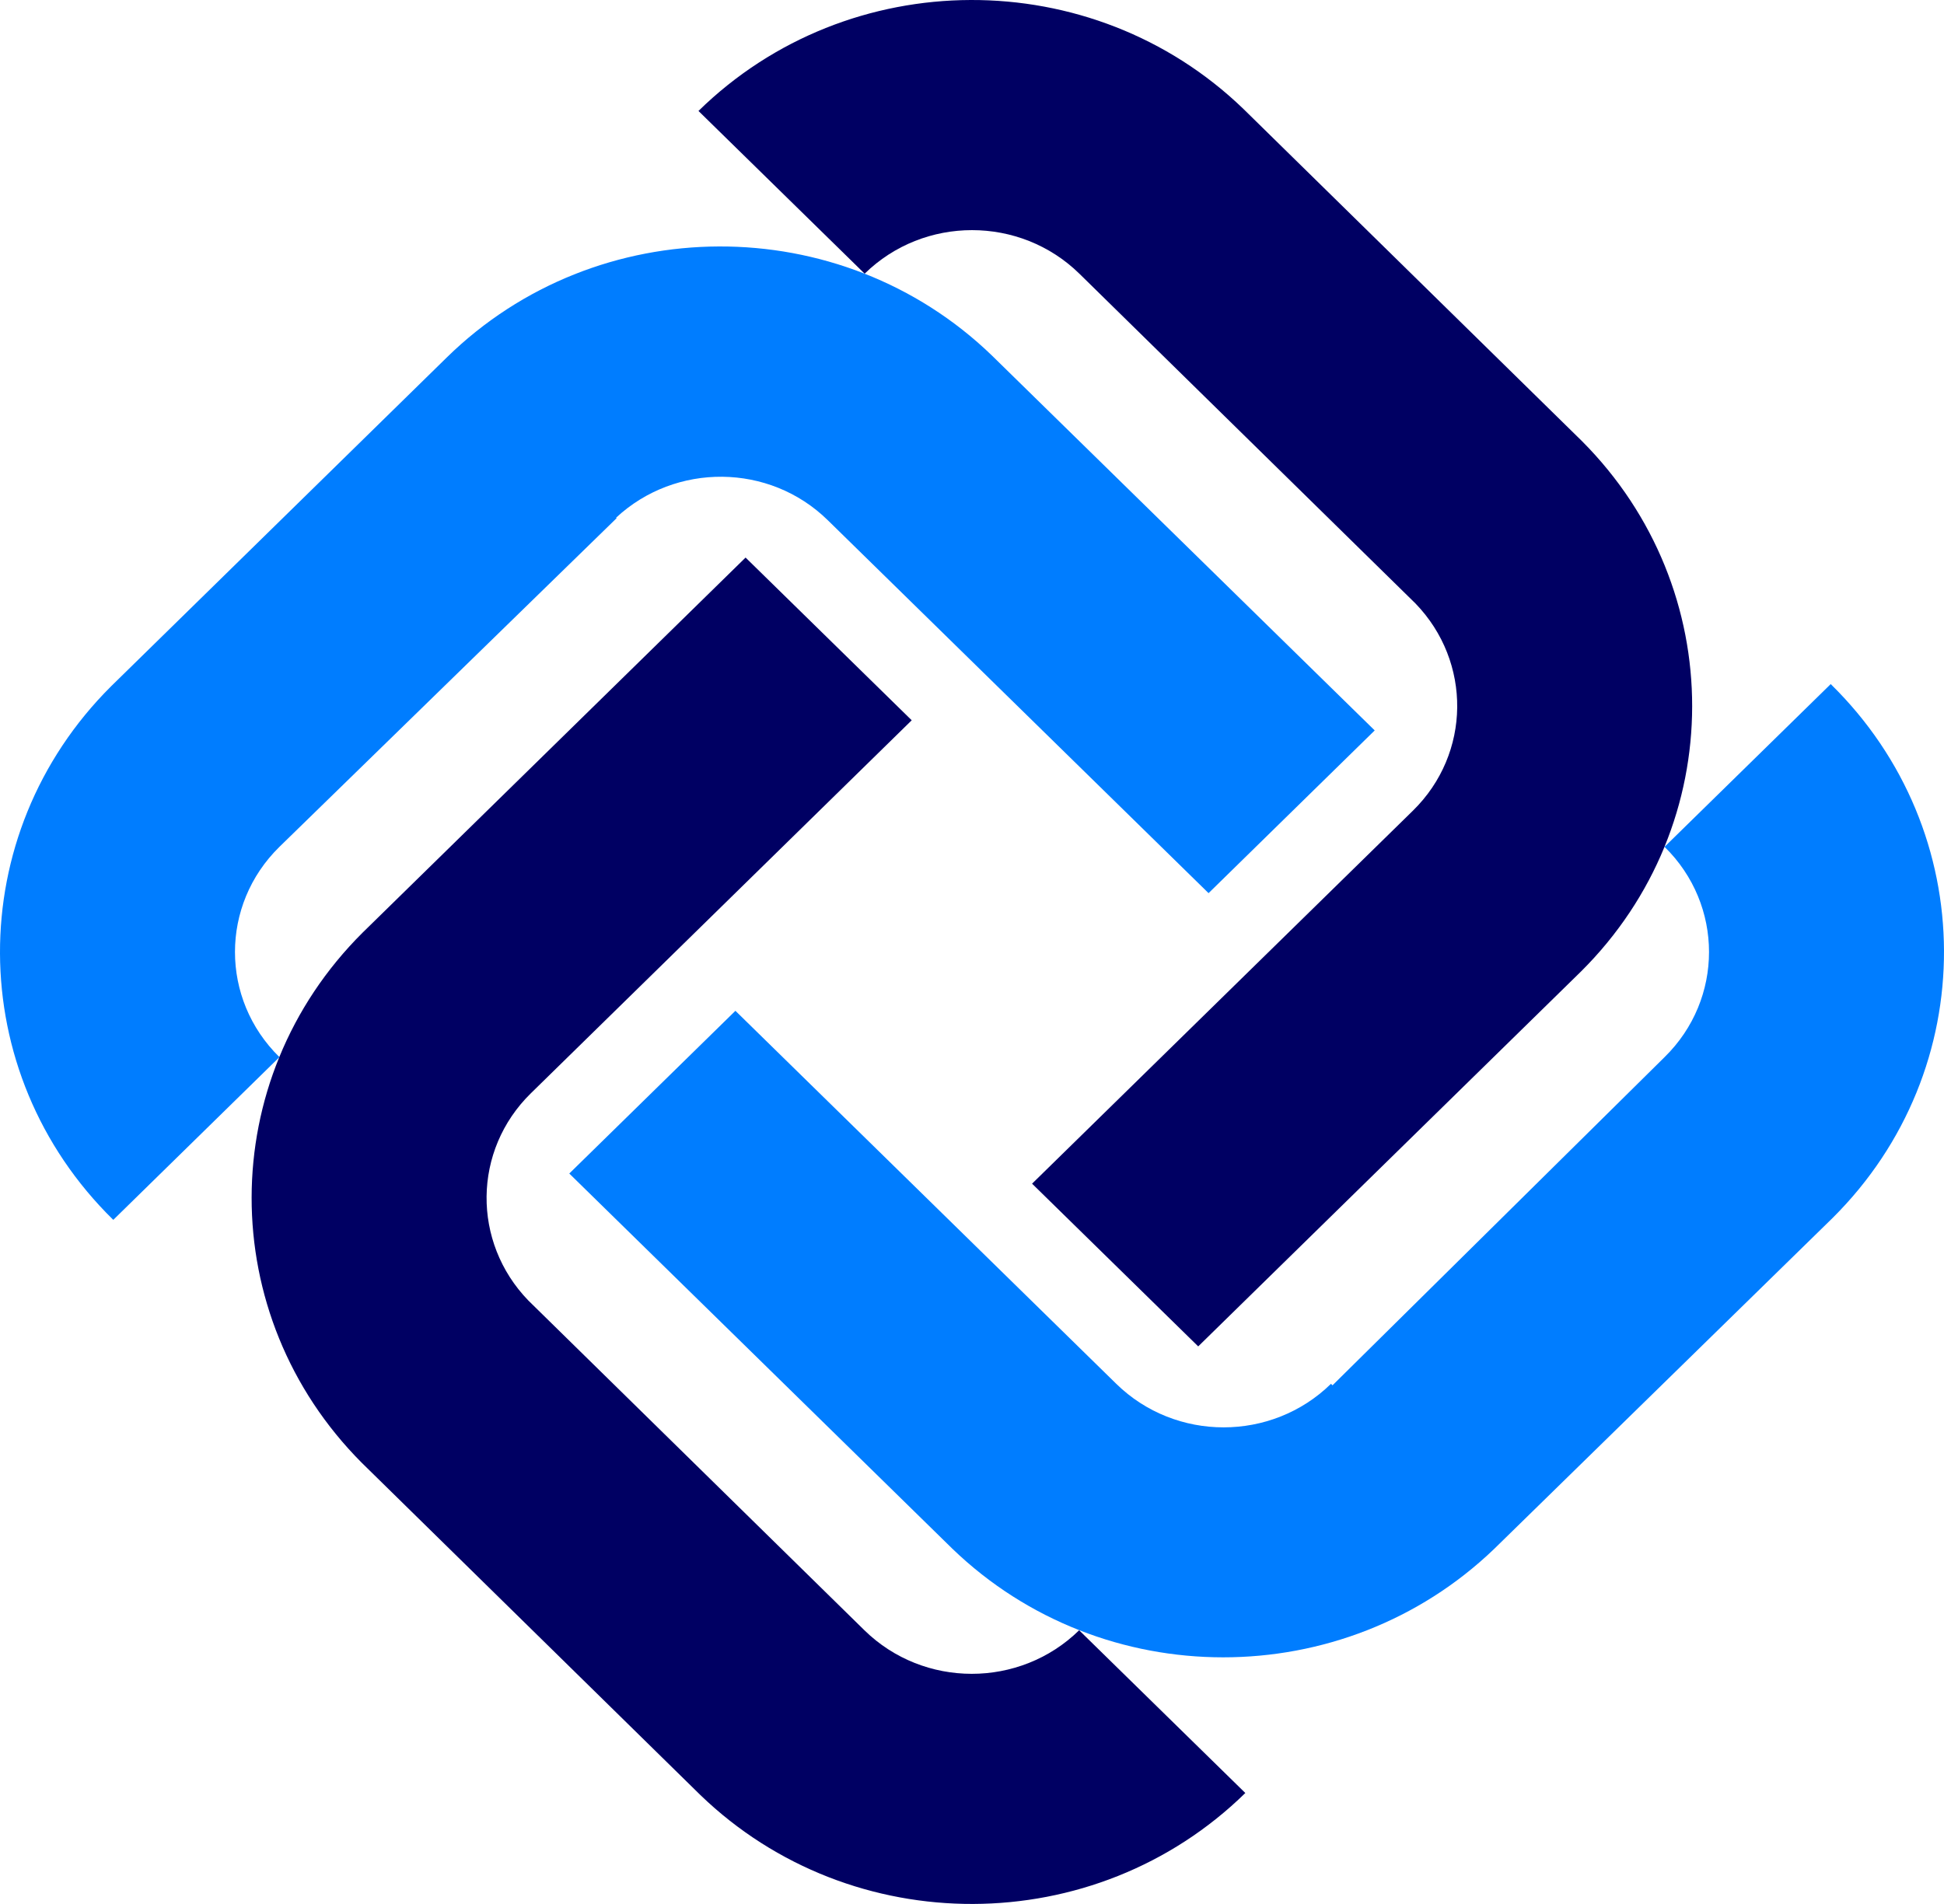 <?xml version="1.0" encoding="UTF-8"?>
<svg id="Layer_1" xmlns="http://www.w3.org/2000/svg" version="1.1" viewBox="0 0 648 634.766">
    <!-- Generator: Adobe Illustrator 29.2.1, SVG Export Plug-In . SVG Version: 2.1.0 Build 116)  -->
    <defs>
        <style>
            .st0 {
            fill: #007dff;
            }

            .st1 {
            fill: #000063;
            }
        </style>
    </defs>
    <path class="st1"
          d="M120.577,487.673l.007.006c.37.372,112.894,110.79,112.894,110.79,50.412,48.623,131.513,48.398,181.629-.694l-55.394-54.256c-19.765,19.363-51.807,19.363-71.573.001l-112.057-109.97c-18.772-19.428-18.556-50.028.876-69.061l126.946-124.353-55.38-54.25-127.664,125.056c-49.259,49.011-49.273,127.561-.284,176.731h0Z"/>
    <path class="st0"
          d="M458.236,243.519l-127.662-125.056c-50.414-48.623-131.513-48.398-181.627.691l-111.895,109.627c-49.636,49.382-49.404,128.822.71,177.912l55.386-54.256c-19.766-19.361-19.76-50.753.004-70.116l112.386-109.566-.169-.166c19.828-18.431,51.097-18.223,70.541.825l126.945,124.353,55.381-54.248h0Z"/>
    <path class="st0"
          d="M610.237,228.07l-55.389,54.259c19.766,19.362,19.769,50.754.003,70.117l-110.681,109.41-.509-.499c-19.768,19.357-51.811,19.357-71.577-.005l-126.945-124.354-55.379,54.25,127.668,125.06c50.085,48.308,130.406,48.285,180.592.128l112.927-110.446c49.636-49.384,49.405-128.828-.71-177.92h0Z"/>
    <path class="st1"
          d="M527.353,147.093l-.007-.006c-.37-.371-112.894-110.79-112.894-110.79-50.412-48.623-131.513-48.398-181.628.694l55.393,54.256c19.766-19.363,51.807-19.363,71.573,0l112.057,109.969c18.772,19.428,18.555,50.028-.876,69.061l-126.946,124.353,55.38,54.25,127.664-125.056c49.259-49.011,49.273-127.561.284-176.731h0Z"/>
</svg>